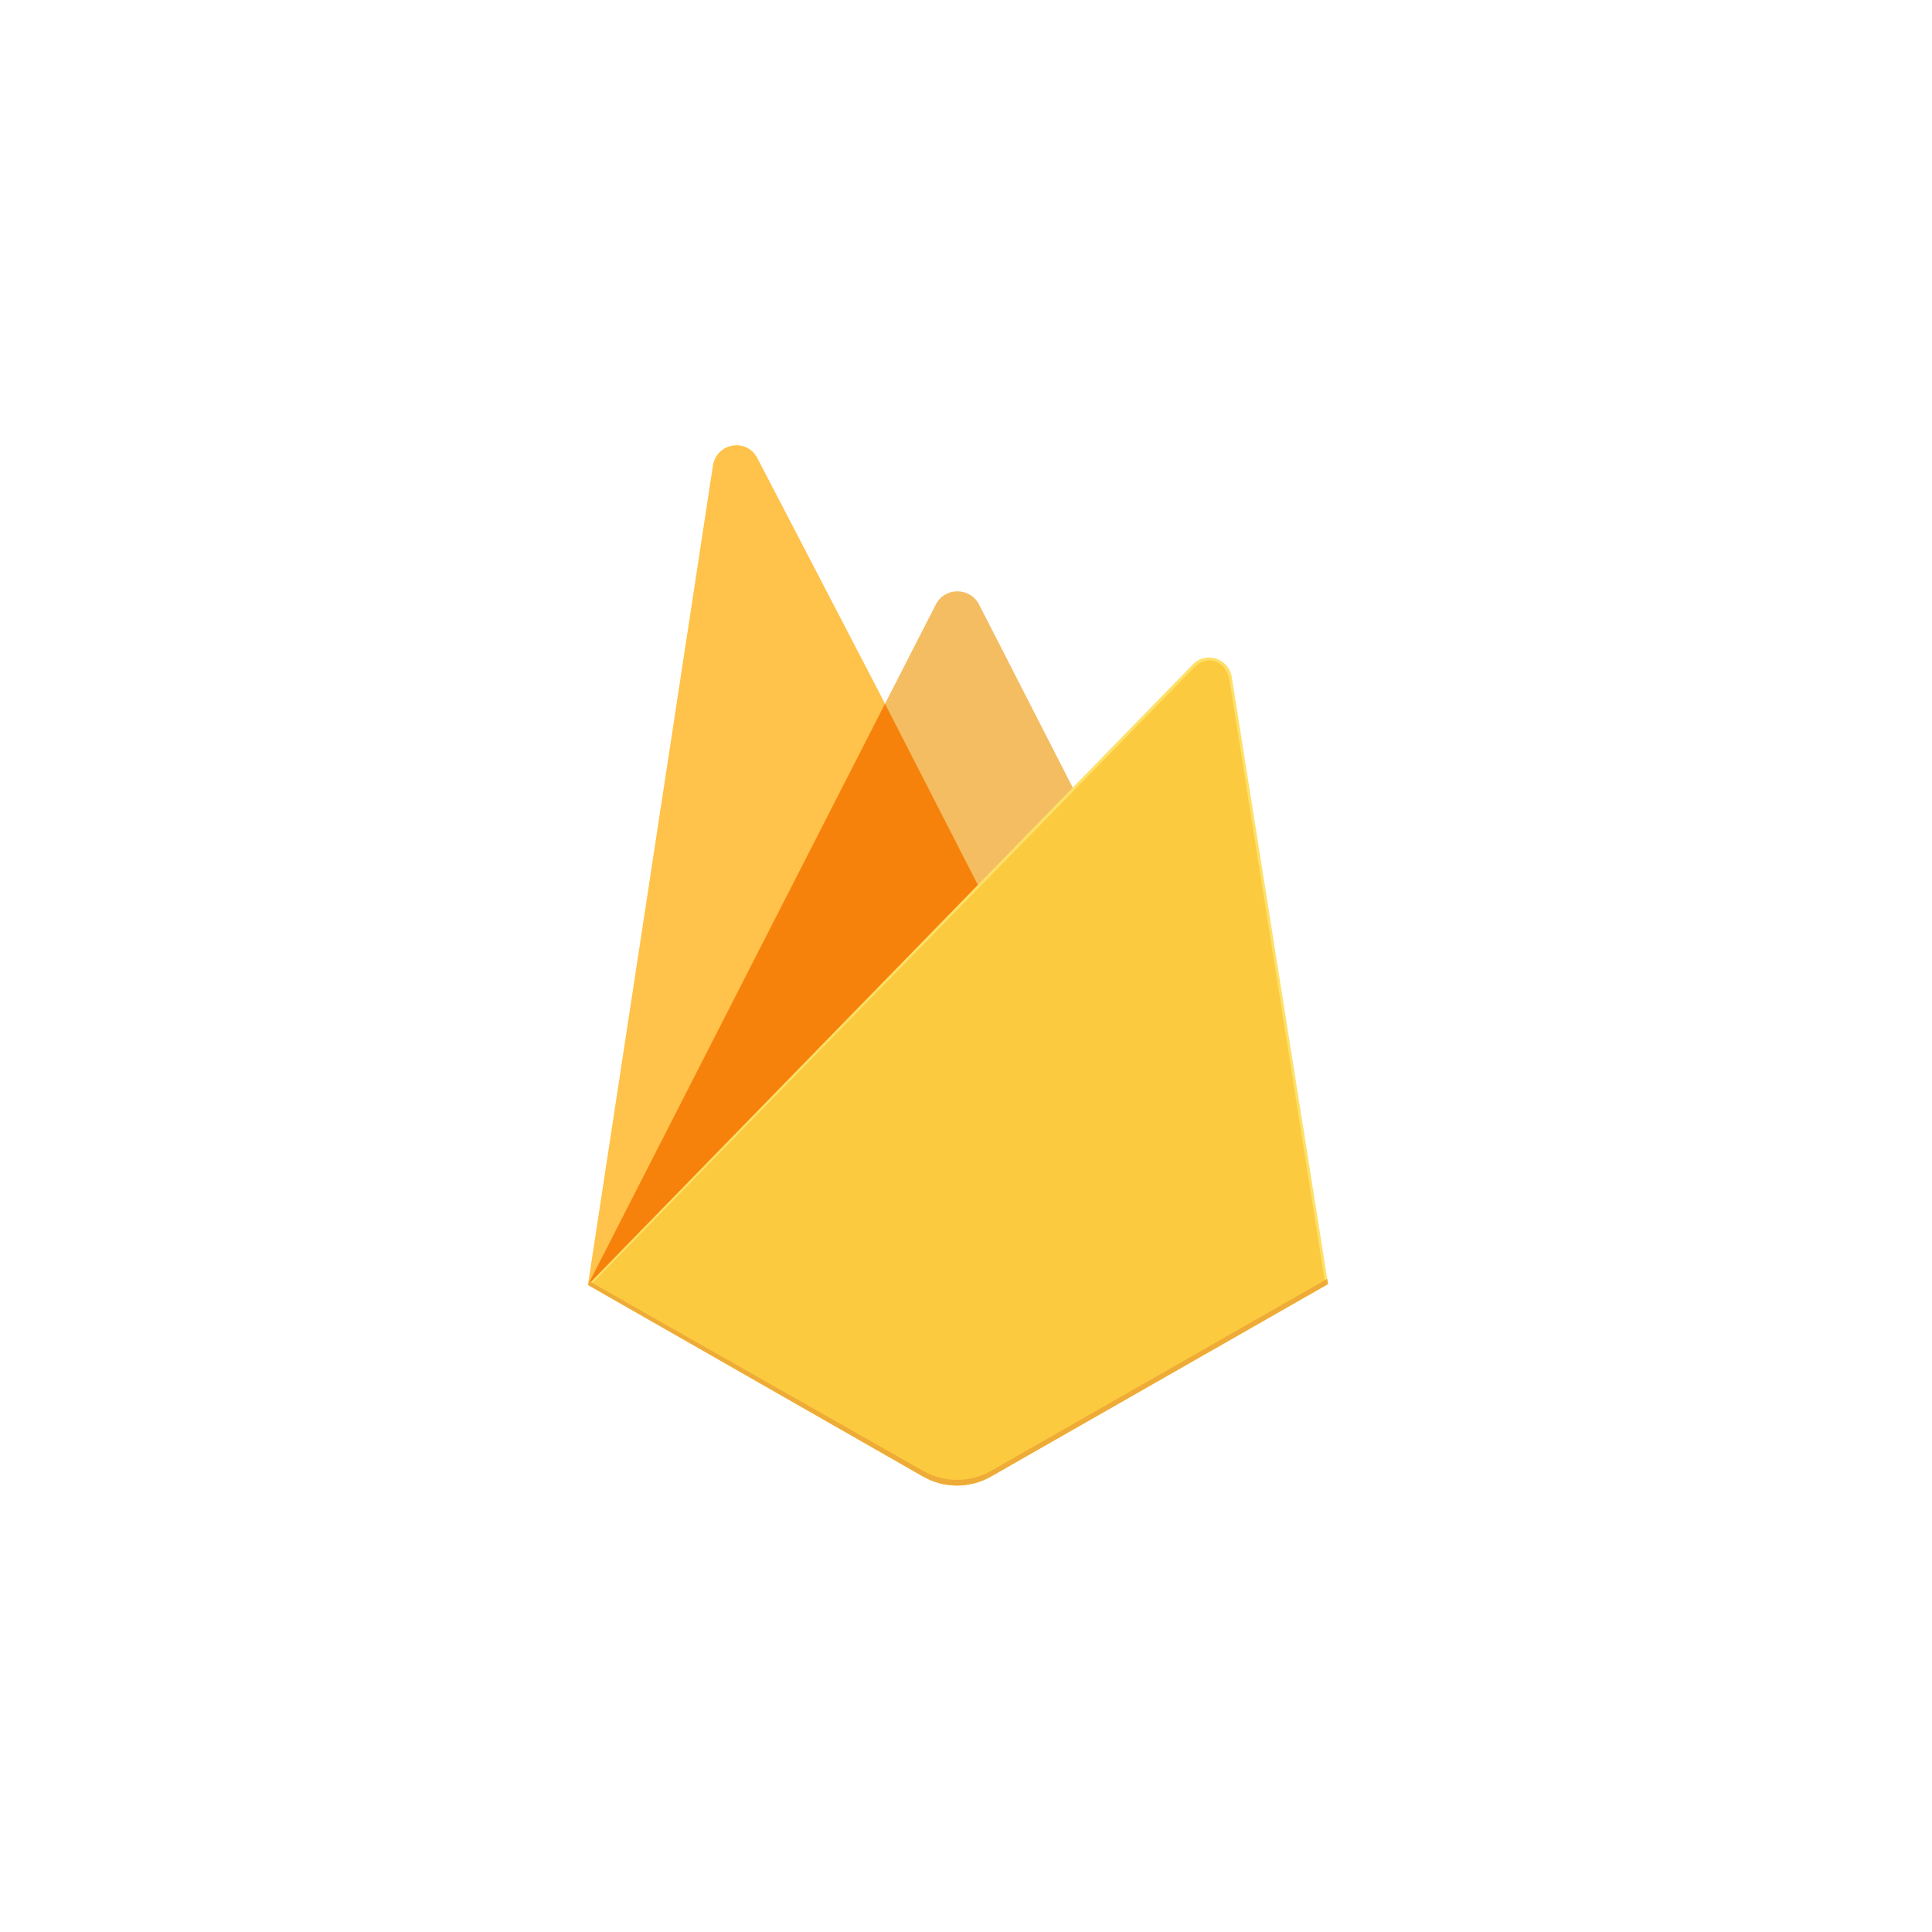 <svg width="122" height="122" viewBox="0 0 122 122" fill="none" xmlns="http://www.w3.org/2000/svg">
<g filter="url(#filter0_d_68_840)">
<circle cx="61" cy="61" r="50" fill="white"/>
</g>
<g clip-path="url(#clip0_68_840)">
<path d="M37.126 81.142L37.514 80.585L55.888 44.889L55.927 44.511L47.828 28.934C47.149 27.629 45.238 27.959 45.016 29.42L37.126 81.142Z" fill="#FFC24A"/>
<path d="M61.831 56.293L67.862 49.97L61.829 38.179C61.257 37.063 59.658 37.059 59.091 38.179L55.868 44.472V45.008L61.831 56.293H61.831Z" fill="#F4BD62"/>
<path d="M37.126 81.142L37.302 80.96L37.942 80.694L61.453 56.711L61.75 55.881L55.885 44.438L37.126 81.142Z" fill="#F6820C"/>
<path d="M62.584 93.237L83.862 81.087L77.786 42.771C77.596 41.572 76.16 41.098 75.322 41.958L37.126 81.142L58.282 93.236C58.939 93.612 59.68 93.809 60.433 93.809C61.186 93.809 61.927 93.612 62.584 93.237" fill="#FDE068"/>
<path d="M83.671 80.985L77.641 42.96C77.453 41.77 76.258 41.278 75.427 42.131L37.362 81.067L58.285 93.041C58.938 93.414 59.673 93.61 60.42 93.611C61.168 93.611 61.903 93.415 62.555 93.042L83.672 80.984L83.671 80.985Z" fill="#FCCA3F"/>
<path d="M62.584 92.879C61.926 93.254 61.186 93.451 60.433 93.451C59.68 93.451 58.939 93.254 58.282 92.878L37.296 80.957L37.126 81.141L58.282 93.236C58.939 93.612 59.68 93.809 60.433 93.809C61.186 93.809 61.927 93.612 62.584 93.237L83.862 81.086L83.81 80.758L62.584 92.879L62.584 92.879Z" fill="#EEAB37"/>
</g>
<defs>
<filter id="filter0_d_68_840" x="0" y="0" width="122" height="122" filterUnits="userSpaceOnUse" color-interpolation-filters="sRGB">
<feFlood flood-opacity="0" result="BackgroundImageFix"/>
<feColorMatrix in="SourceAlpha" type="matrix" values="0 0 0 0 0 0 0 0 0 0 0 0 0 0 0 0 0 0 127 0" result="hardAlpha"/>
<feMorphology radius="1" operator="dilate" in="SourceAlpha" result="effect1_dropShadow_68_840"/>
<feOffset/>
<feGaussianBlur stdDeviation="5"/>
<feComposite in2="hardAlpha" operator="out"/>
<feColorMatrix type="matrix" values="0 0 0 0 0 0 0 0 0 0 0 0 0 0 0 0 0 0 0.05 0"/>
<feBlend mode="normal" in2="BackgroundImageFix" result="effect1_dropShadow_68_840"/>
<feBlend mode="normal" in="SourceGraphic" in2="effect1_dropShadow_68_840" result="shape"/>
</filter>
<clipPath id="clip0_68_840">
<rect width="46.847" height="65.766" fill="white" transform="translate(37.126 28.117)"/>
</clipPath>
</defs>
</svg>
